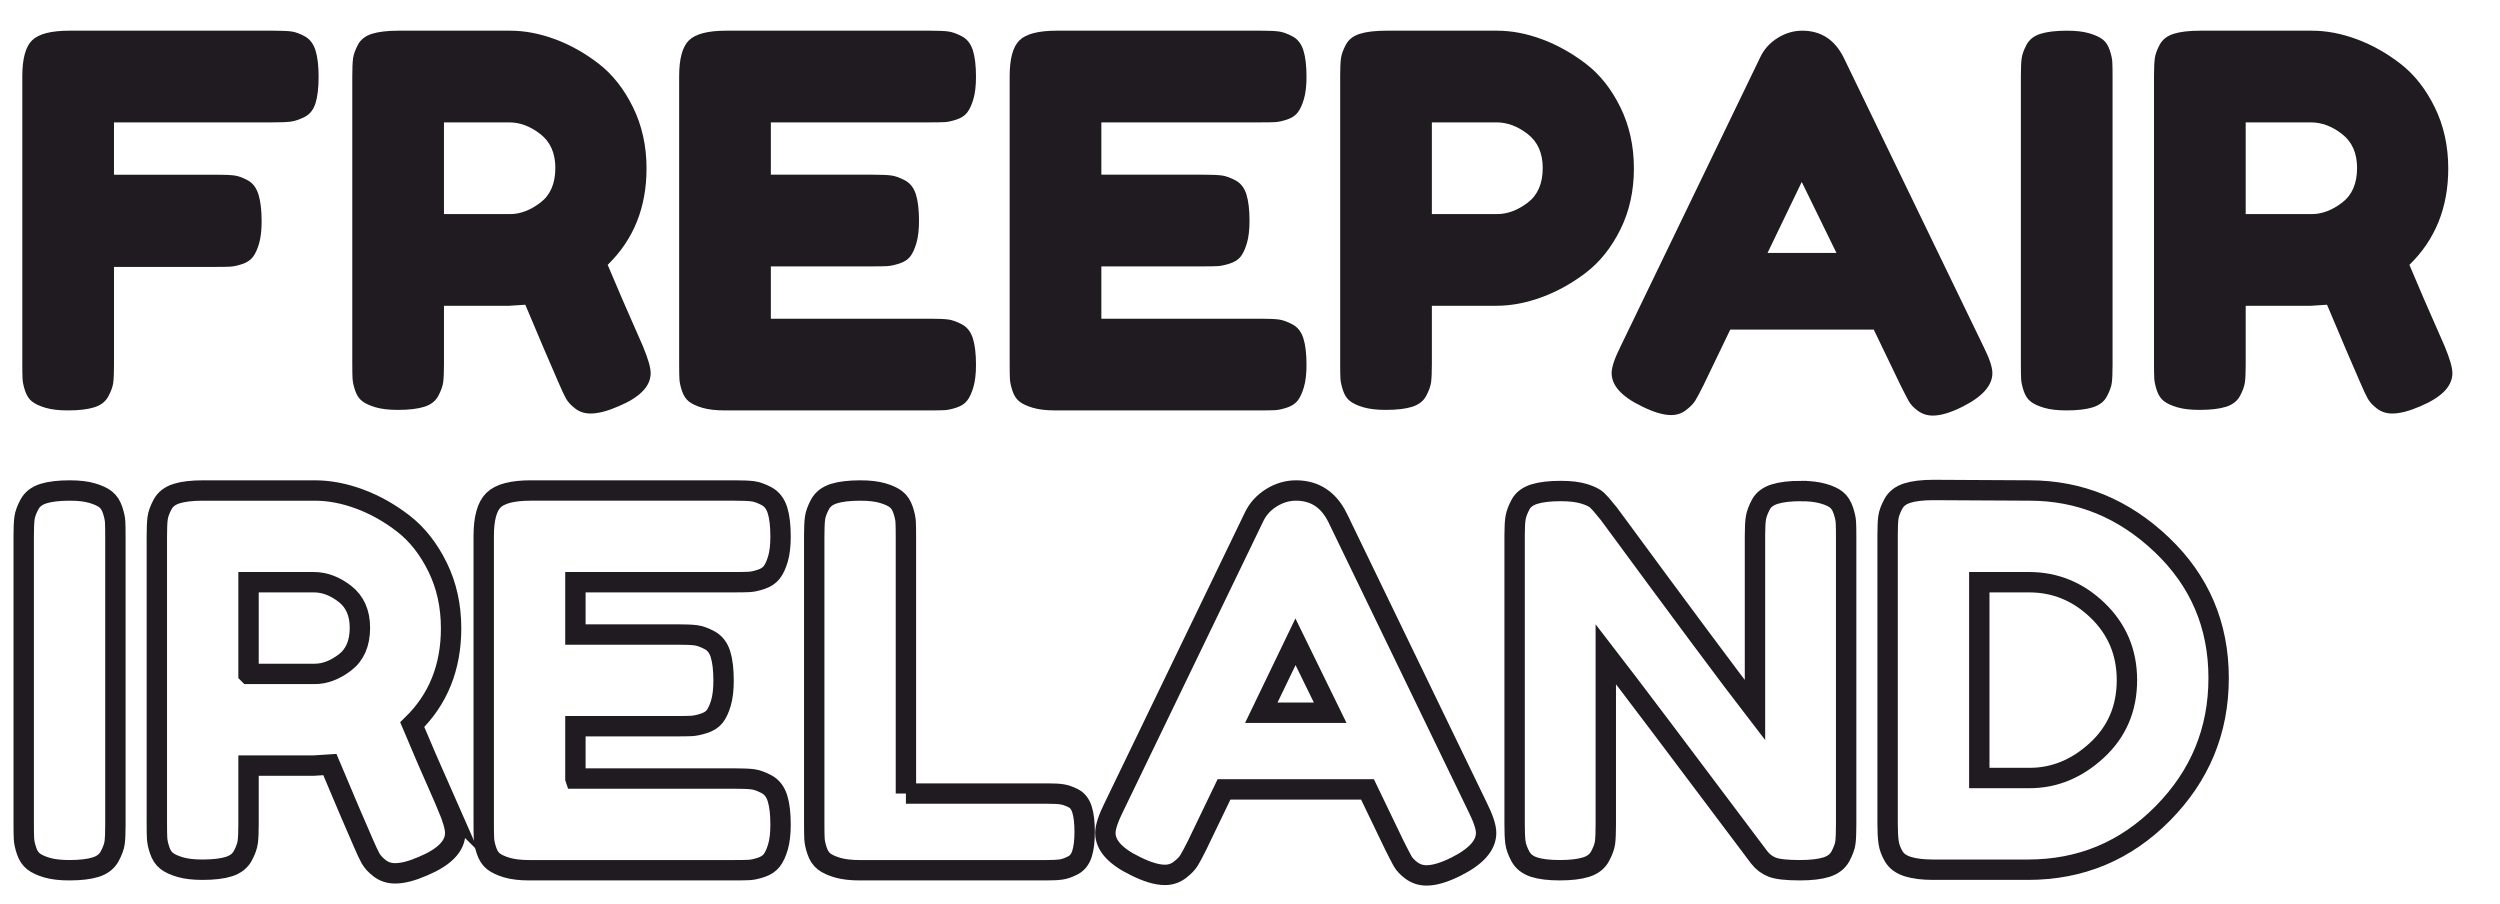 <?xml version="1.0" encoding="UTF-8"?>
<!DOCTYPE svg PUBLIC "-//W3C//DTD SVG 1.1//EN" "http://www.w3.org/Graphics/SVG/1.1/DTD/svg11.dtd">
<!-- Creator: CorelDRAW 2020 (64-Bit) -->
<svg xmlns="http://www.w3.org/2000/svg" xml:space="preserve" width="184mm" height="66.5mm" version="1.1" style="shape-rendering:geometricPrecision; text-rendering:geometricPrecision; image-rendering:optimizeQuality; fill-rule:evenodd; clip-rule:evenodd"
viewBox="0 0 18400 6650"
 xmlns:xlink="http://www.w3.org/1999/xlink"
 xmlns:xodm="http://www.corel.com/coreldraw/odm/2003">
 <defs>
  <style type="text/css">
   <![CDATA[
    .str0 {stroke:#1F1B20;stroke-width:150;stroke-miterlimit:22.926}
    .fil1 {fill:none;fill-rule:nonzero}
    .fil0 {fill:#1F1B20;fill-rule:nonzero}
   ]]>
  </style>
 </defs>
 <g id="Layer_x0020_1">
  <g id="_2341609067728">
   <path class="fil0" d="M2013.24 225.89c58.46,0 102.31,1.91 131.54,5.72 29.23,3.81 62.27,15.89 99.13,36.22 36.86,20.34 62.91,54.65 78.16,102.95 15.25,48.29 22.88,113.11 22.88,194.45 0,81.33 -7.63,146.15 -22.88,194.45 -15.25,48.29 -41.94,81.97 -80.07,101.03 -38.12,19.07 -71.8,30.5 -101.03,34.32 -29.24,3.81 -74.35,5.72 -135.36,5.72l-1166.7 0 0 385.08 751.11 0c61.01,0 106.13,1.91 135.36,5.72 29.23,3.82 62.27,15.89 99.13,36.22 36.85,20.34 62.91,55.29 78.16,104.85 15.25,49.57 22.88,115.02 22.88,196.36 0,66.09 -6.36,120.74 -19.07,163.95 -12.71,43.21 -27.96,76.25 -45.75,99.13 -17.79,22.88 -43.85,40.03 -78.16,51.47 -34.32,11.44 -63.55,17.79 -87.7,19.06 -24.14,1.28 -60.36,1.91 -108.66,1.91l-747.3 0 0 720.61c0,61 -1.9,105.48 -5.71,133.44 -3.82,27.96 -15.89,61.01 -36.23,99.14 -20.33,38.12 -54.64,64.81 -102.94,80.06 -48.29,15.25 -113.11,22.88 -194.45,22.88 -66.09,0 -120.74,-6.35 -163.95,-19.06 -43.21,-12.71 -76.25,-27.96 -99.13,-45.76 -22.87,-17.79 -40.03,-43.84 -51.47,-78.16 -11.44,-34.31 -17.79,-63.54 -19.06,-87.69 -1.27,-24.15 -1.91,-60.37 -1.91,-108.66l0 -2119.89c0,-129.63 24.15,-217.96 72.44,-264.98 48.3,-47.03 139.8,-70.54 274.52,-70.54l1502.22 0z"/>
   <path id="1" class="fil0" d="M4731.73 2547.85c38.12,91.51 57.19,157.59 57.19,198.26 0,96.59 -78.8,177.93 -236.39,244.02 -81.34,35.58 -149.97,53.38 -205.89,53.38 -43.21,0 -80.7,-12.08 -112.48,-36.22 -31.77,-24.15 -54.65,-48.93 -68.63,-74.35 -13.98,-25.42 -32.4,-64.82 -55.28,-118.2 -55.92,-127.09 -137.26,-317.73 -244.02,-571.91l-118.19 7.63 -480.41 0 0 430.84c0,58.46 -1.9,102.3 -5.71,131.54 -3.82,29.23 -15.89,62.91 -36.23,101.03 -20.33,38.13 -54.64,64.82 -102.94,80.07 -48.29,15.25 -113.11,22.88 -194.45,22.88 -66.09,0 -120.74,-6.36 -163.95,-19.07 -43.21,-12.71 -76.25,-27.96 -99.13,-45.75 -22.87,-17.79 -40.03,-43.85 -51.47,-78.16 -11.44,-34.32 -17.79,-63.55 -19.06,-87.69 -1.27,-24.15 -1.91,-60.37 -1.91,-108.67l0 -2116.07c0,-58.46 1.91,-102.31 5.72,-131.54 3.81,-29.23 15.89,-62.91 36.22,-101.03 20.33,-38.13 54.65,-64.82 102.94,-80.07 48.3,-15.25 113.12,-22.88 194.45,-22.88l823.56 0c106.75,0 216.69,20.97 329.8,62.91 113.11,41.94 220.5,102.31 322.17,181.11 101.68,78.79 185.56,185.55 251.64,320.27 66.09,134.71 99.14,284.68 99.14,449.9 0,287.23 -95.32,523.62 -285.96,709.17 55.92,134.72 142.34,334.25 259.27,598.6zm-1464.1 -972.25l488.04 0c73.71,0 147.42,-27.96 221.13,-83.88 73.72,-55.92 110.57,-141.07 110.57,-255.45 0,-109.3 -36.85,-192.55 -110.57,-249.74 -73.71,-57.19 -149.96,-85.78 -228.76,-85.78l-480.41 0 0 674.85z"/>
   <path id="2" class="fil0" d="M5673.47 2345.78l1174.33 0c58.46,0 102.31,1.9 131.54,5.71 29.23,3.82 62.91,15.89 101.04,36.23 38.12,20.33 64.81,54.64 80.06,102.94 15.25,48.29 22.88,113.11 22.88,194.45 0,66.09 -6.35,120.74 -19.06,163.95 -12.71,43.21 -27.96,76.25 -45.76,99.13 -17.79,22.87 -43.84,40.03 -78.16,51.47 -34.31,11.44 -63.54,17.79 -87.69,19.06 -24.15,1.27 -60.37,1.91 -108.66,1.91l-1509.85 0c-66.09,0 -120.74,-6.35 -163.95,-19.06 -43.21,-12.71 -76.25,-27.96 -99.13,-45.76 -22.87,-17.79 -40.03,-43.84 -51.47,-78.16 -11.44,-34.31 -17.79,-63.54 -19.06,-87.69 -1.27,-24.15 -1.91,-60.37 -1.91,-108.66l0 -2119.89c0,-129.63 24.15,-217.96 72.44,-264.98 48.3,-47.03 139.8,-70.54 274.52,-70.54l1502.22 0c58.46,0 102.31,1.91 131.54,5.72 29.23,3.81 62.91,15.89 101.04,36.22 38.12,20.34 64.81,54.65 80.06,102.95 15.25,48.29 22.88,113.11 22.88,194.45 0,66.08 -6.35,120.73 -19.06,163.94 -12.71,43.21 -27.96,76.26 -45.76,99.13 -17.79,22.88 -43.84,40.04 -78.16,51.48 -34.31,11.43 -63.54,17.79 -87.69,19.06 -24.15,1.27 -60.37,1.91 -108.66,1.91l-1170.52 0 0 385.08 754.93 0c58.46,0 102.31,1.91 131.54,5.72 29.23,3.82 62.91,15.89 101.03,36.22 38.13,20.34 64.82,54.65 80.07,102.95 15.25,48.29 22.88,113.11 22.88,194.45 0,66.08 -6.36,120.73 -19.07,163.94 -12.7,43.22 -27.96,76.26 -45.75,99.14 -17.79,22.87 -44.48,40.03 -80.07,51.47 -35.58,11.44 -65.45,17.79 -89.6,19.06 -24.14,1.27 -60.36,1.91 -108.66,1.91l-747.3 0 0 385.09z"/>
   <path id="3" class="fil0" d="M8106 2345.78l1174.33 0c58.46,0 102.31,1.9 131.54,5.71 29.23,3.82 62.91,15.89 101.04,36.23 38.12,20.33 64.81,54.64 80.06,102.94 15.25,48.29 22.88,113.11 22.88,194.45 0,66.09 -6.35,120.74 -19.06,163.95 -12.71,43.21 -27.96,76.25 -45.76,99.13 -17.79,22.87 -43.84,40.03 -78.16,51.47 -34.31,11.44 -63.54,17.79 -87.69,19.06 -24.15,1.27 -60.37,1.91 -108.66,1.91l-1509.85 0c-66.09,0 -120.74,-6.35 -163.95,-19.06 -43.21,-12.71 -76.25,-27.96 -99.13,-45.76 -22.87,-17.79 -40.03,-43.84 -51.47,-78.16 -11.44,-34.31 -17.79,-63.54 -19.06,-87.69 -1.27,-24.15 -1.91,-60.37 -1.91,-108.66l0 -2119.89c0,-129.63 24.15,-217.96 72.44,-264.98 48.3,-47.03 139.8,-70.54 274.52,-70.54l1502.22 0c58.46,0 102.31,1.91 131.54,5.72 29.23,3.81 62.91,15.89 101.04,36.22 38.12,20.34 64.81,54.65 80.06,102.95 15.25,48.29 22.88,113.11 22.88,194.45 0,66.08 -6.35,120.73 -19.06,163.94 -12.71,43.21 -27.96,76.26 -45.76,99.13 -17.79,22.88 -43.84,40.04 -78.16,51.48 -34.31,11.43 -63.54,17.79 -87.69,19.06 -24.15,1.27 -60.37,1.91 -108.66,1.91l-1170.52 0 0 385.08 754.93 0c58.46,0 102.31,1.91 131.54,5.72 29.23,3.82 62.91,15.89 101.03,36.22 38.13,20.34 64.82,54.65 80.07,102.95 15.25,48.29 22.88,113.11 22.88,194.45 0,66.08 -6.36,120.73 -19.07,163.94 -12.7,43.22 -27.96,76.26 -45.75,99.14 -17.79,22.87 -44.48,40.03 -80.07,51.47 -35.58,11.44 -65.45,17.79 -89.6,19.06 -24.14,1.27 -60.36,1.91 -108.66,1.91l-747.3 0 0 385.09z"/>
   <path id="4" class="fil0" d="M11926.37 790.18c66.09,134.71 99.13,284.68 99.13,449.9 0,165.22 -33.04,314.55 -99.13,448 -66.09,133.44 -150.6,239.56 -253.55,318.36 -102.94,78.8 -211.6,139.17 -325.98,181.11 -114.39,41.94 -224.96,62.91 -331.71,62.91l-476.6 0 0 430.84c0,58.46 -1.9,102.3 -5.71,131.54 -3.82,29.23 -15.89,62.91 -36.23,101.03 -20.33,38.13 -54.64,64.82 -102.94,80.07 -48.29,15.25 -113.11,22.88 -194.45,22.88 -66.09,0 -120.74,-6.36 -163.95,-19.07 -43.21,-12.71 -76.25,-27.96 -99.13,-45.75 -22.87,-17.79 -40.03,-43.85 -51.47,-78.16 -11.44,-34.32 -17.79,-63.55 -19.06,-87.69 -1.27,-24.15 -1.91,-60.37 -1.91,-108.67l0 -2116.07c0,-58.46 1.91,-102.31 5.72,-131.54 3.81,-29.23 15.89,-62.91 36.22,-101.03 20.33,-38.13 54.65,-64.82 102.94,-80.07 48.3,-15.25 113.12,-22.88 194.45,-22.88l815.93 0c106.76,0 216.69,20.97 329.8,62.91 113.11,41.94 221.14,102.31 324.08,181.11 102.95,78.79 187.46,185.55 253.55,320.27zm-571.91 446.09c0,-109.3 -36.86,-192.55 -110.57,-249.74 -73.71,-57.19 -149.97,-85.78 -228.76,-85.78l-476.6 0 0 674.85 480.41 0c76.25,0 151.24,-27.96 224.95,-83.88 73.71,-55.92 110.57,-141.07 110.57,-255.45z"/>
   <path id="5" class="fil0" d="M13569.66 424.15l1029.44 2127.51c43.21,86.43 64.82,151.24 64.82,194.45 0,91.51 -73.72,174.12 -221.14,247.83 -86.43,43.21 -158.87,64.82 -217.33,64.82 -40.67,0 -76.89,-11.44 -108.66,-34.32 -31.78,-22.87 -54.65,-47.02 -68.63,-72.44 -13.98,-25.42 -33.68,-63.54 -59.1,-114.38l-198.26 -411.78 -1056.13 0 -198.26 411.78c-25.42,50.84 -45.12,87.69 -59.1,110.57 -13.98,22.87 -36.86,46.39 -68.63,70.53 -31.77,24.15 -67.99,36.22 -108.66,36.22 -58.47,0 -130.91,-21.6 -217.33,-64.81 -147.43,-71.17 -221.14,-152.51 -221.14,-244.02 0,-43.21 21.61,-108.02 64.82,-194.45 0,0 343.14,-710.44 1029.44,-2131.32 27.96,-58.46 70.53,-105.48 127.72,-141.07 57.2,-35.59 117.56,-53.38 181.11,-53.38 137.26,0 238.93,66.09 305.02,198.26zm-308.83 915.06l-251.64 522.35 507.09 0 -255.45 -522.35z"/>
   <path id="6" class="fil0" d="M14873.62 561.41c0,-58.46 1.91,-102.31 5.72,-131.54 3.81,-29.23 15.89,-62.91 36.22,-101.03 20.33,-38.13 54.65,-64.82 102.94,-80.07 48.3,-15.25 113.12,-22.88 194.45,-22.88 66.09,0 120.74,6.36 163.95,19.07 43.21,12.7 76.26,27.96 99.13,45.75 22.88,17.79 40.04,43.84 51.47,78.16 11.44,34.31 17.8,63.54 19.07,87.69 1.27,24.15 1.9,60.37 1.9,108.67l0 2119.88c0,61 -1.9,105.48 -5.71,133.44 -3.82,27.96 -15.89,61.01 -36.23,99.14 -20.33,38.12 -54.64,64.81 -102.94,80.06 -48.29,15.25 -113.11,22.88 -194.45,22.88 -66.09,0 -120.74,-6.35 -163.95,-19.06 -43.21,-12.71 -76.25,-27.96 -99.13,-45.76 -22.87,-17.79 -40.03,-43.84 -51.47,-78.16 -11.44,-34.31 -17.79,-63.54 -19.06,-87.69 -1.27,-24.15 -1.91,-60.37 -1.91,-108.66l0 -2119.89z"/>
   <path id="7" class="fil0" d="M17992.44 2547.85c38.12,91.51 57.19,157.59 57.19,198.26 0,96.59 -78.8,177.93 -236.39,244.02 -81.34,35.58 -149.97,53.38 -205.89,53.38 -43.21,0 -80.7,-12.08 -112.48,-36.22 -31.77,-24.15 -54.65,-48.93 -68.63,-74.35 -13.98,-25.42 -32.4,-64.82 -55.28,-118.2 -55.92,-127.09 -137.26,-317.73 -244.02,-571.91l-118.19 7.63 -480.41 0 0 430.84c0,58.46 -1.9,102.3 -5.71,131.54 -3.82,29.23 -15.89,62.91 -36.23,101.03 -20.33,38.13 -54.64,64.82 -102.94,80.07 -48.29,15.25 -113.11,22.88 -194.45,22.88 -66.09,0 -120.74,-6.36 -163.95,-19.07 -43.21,-12.71 -76.25,-27.96 -99.13,-45.75 -22.87,-17.79 -40.03,-43.85 -51.47,-78.16 -11.44,-34.32 -17.79,-63.55 -19.06,-87.69 -1.27,-24.15 -1.91,-60.37 -1.91,-108.67l0 -2116.07c0,-58.46 1.91,-102.31 5.72,-131.54 3.81,-29.23 15.89,-62.91 36.22,-101.03 20.33,-38.13 54.65,-64.82 102.94,-80.07 48.3,-15.25 113.12,-22.88 194.45,-22.88l823.56 0c106.75,0 216.69,20.97 329.8,62.91 113.11,41.94 220.5,102.31 322.17,181.11 101.68,78.79 185.56,185.55 251.64,320.27 66.09,134.71 99.14,284.68 99.14,449.9 0,287.23 -95.32,523.62 -285.96,709.17 55.92,134.72 142.34,334.25 259.27,598.6zm-1464.1 -972.25l488.04 0c73.71,0 147.42,-27.96 221.13,-83.88 73.72,-55.92 110.57,-141.07 110.57,-255.45 0,-109.3 -36.85,-192.55 -110.57,-249.74 -73.71,-57.19 -149.96,-85.78 -228.76,-85.78l-480.41 0 0 674.85z"/>
   <path class="fil1 str0" d="M174.49 3945.66c0,-58.46 1.91,-102.31 5.72,-131.54 3.81,-29.23 15.89,-62.91 36.22,-101.03 20.33,-38.13 54.65,-64.82 102.94,-80.07 48.3,-15.25 113.12,-22.88 194.45,-22.88 66.09,0 120.74,6.36 163.95,19.07 43.21,12.7 76.26,27.96 99.13,45.75 22.88,17.79 40.04,43.84 51.47,78.16 11.44,34.31 17.8,63.54 19.07,87.69 1.27,24.15 1.9,60.37 1.9,108.67l0 2119.88c0,61 -1.9,105.48 -5.71,133.44 -3.82,27.96 -15.89,61.01 -36.23,99.14 -20.33,38.12 -54.64,64.81 -102.94,80.06 -48.29,15.25 -113.11,22.88 -194.45,22.88 -66.09,0 -120.74,-6.35 -163.95,-19.06 -43.21,-12.71 -76.25,-27.96 -99.13,-45.76 -22.87,-17.79 -40.03,-43.84 -51.47,-78.16 -11.44,-34.31 -17.79,-63.54 -19.06,-87.69 -1.27,-24.15 -1.91,-60.37 -1.91,-108.66l0 -2119.89z"/>
   <path id="1" class="fil1 str0" d="M3293.31 5932.1c38.12,91.51 57.19,157.59 57.19,198.26 0,96.59 -78.8,177.93 -236.39,244.02 -81.34,35.58 -149.97,53.38 -205.89,53.38 -43.21,0 -80.7,-12.08 -112.48,-36.22 -31.77,-24.15 -54.65,-48.93 -68.63,-74.35 -13.98,-25.42 -32.4,-64.82 -55.28,-118.2 -55.92,-127.09 -137.26,-317.73 -244.02,-571.91l-118.19 7.63 -480.41 0 0 430.84c0,58.46 -1.9,102.3 -5.71,131.54 -3.82,29.23 -15.89,62.91 -36.23,101.03 -20.33,38.13 -54.64,64.82 -102.94,80.07 -48.29,15.25 -113.11,22.88 -194.45,22.88 -66.09,0 -120.74,-6.36 -163.95,-19.07 -43.21,-12.71 -76.25,-27.96 -99.13,-45.75 -22.87,-17.79 -40.03,-43.85 -51.47,-78.16 -11.44,-34.32 -17.79,-63.55 -19.06,-87.69 -1.27,-24.15 -1.91,-60.37 -1.91,-108.67l0 -2116.07c0,-58.46 1.91,-102.31 5.72,-131.54 3.81,-29.23 15.89,-62.91 36.22,-101.03 20.33,-38.13 54.65,-64.82 102.94,-80.07 48.3,-15.25 113.12,-22.88 194.45,-22.88l823.56 0c106.75,0 216.69,20.97 329.8,62.91 113.11,41.94 220.5,102.31 322.17,181.11 101.68,78.79 185.56,185.55 251.64,320.27 66.09,134.71 99.14,284.68 99.14,449.9 0,287.23 -95.32,523.62 -285.96,709.17 55.92,134.72 142.34,334.25 259.27,598.6zm-1464.1 -972.25l488.04 0c73.71,0 147.42,-27.96 221.13,-83.88 73.72,-55.92 110.57,-141.07 110.57,-255.45 0,-109.3 -36.85,-192.55 -110.57,-249.74 -73.71,-57.19 -149.96,-85.78 -228.76,-85.78l-480.41 0 0 674.85z"/>
   <path id="2" class="fil1 str0" d="M4235.05 5730.03l1174.33 0c58.46,0 102.31,1.9 131.54,5.71 29.23,3.82 62.91,15.89 101.04,36.23 38.12,20.33 64.81,54.64 80.06,102.94 15.25,48.29 22.88,113.11 22.88,194.45 0,66.09 -6.35,120.74 -19.06,163.95 -12.71,43.21 -27.96,76.25 -45.76,99.13 -17.79,22.87 -43.84,40.03 -78.16,51.47 -34.31,11.44 -63.54,17.79 -87.69,19.06 -24.15,1.27 -60.37,1.91 -108.66,1.91l-1509.85 0c-66.09,0 -120.74,-6.35 -163.95,-19.06 -43.21,-12.71 -76.25,-27.96 -99.13,-45.76 -22.87,-17.79 -40.03,-43.84 -51.47,-78.16 -11.44,-34.31 -17.79,-63.54 -19.06,-87.69 -1.27,-24.15 -1.91,-60.37 -1.91,-108.66l0 -2119.89c0,-129.63 24.15,-217.96 72.44,-264.98 48.3,-47.03 139.8,-70.54 274.52,-70.54l1502.22 0c58.46,0 102.31,1.91 131.54,5.72 29.23,3.81 62.91,15.89 101.04,36.22 38.12,20.34 64.81,54.65 80.06,102.95 15.25,48.29 22.88,113.11 22.88,194.45 0,66.08 -6.35,120.73 -19.06,163.94 -12.71,43.21 -27.96,76.26 -45.76,99.13 -17.79,22.88 -43.84,40.04 -78.16,51.48 -34.31,11.43 -63.54,17.79 -87.69,19.06 -24.15,1.27 -60.37,1.91 -108.66,1.91l-1170.52 0 0 385.08 754.93 0c58.46,0 102.31,1.91 131.54,5.72 29.23,3.82 62.91,15.89 101.03,36.22 38.13,20.34 64.82,54.65 80.07,102.95 15.25,48.29 22.88,113.11 22.88,194.45 0,66.08 -6.36,120.73 -19.07,163.94 -12.7,43.22 -27.96,76.26 -45.75,99.14 -17.79,22.87 -44.48,40.03 -80.07,51.47 -35.58,11.44 -65.45,17.79 -89.6,19.06 -24.14,1.27 -60.36,1.91 -108.66,1.91l-747.3 0 0 385.09z"/>
   <path id="3" class="fil1 str0" d="M6667.58 5840.59l1037.07 0c50.84,0 88.33,1.91 112.48,5.72 24.14,3.82 51.47,13.35 81.97,28.6 30.5,15.25 52.11,43.21 64.82,83.88 12.71,40.67 19.06,95.32 19.06,163.95 0,66.08 -6.35,119.46 -19.06,160.13 -12.71,40.67 -34.95,69.27 -66.73,85.79 -31.77,16.52 -60.37,26.69 -85.78,30.5 -25.42,3.81 -62.28,5.72 -110.57,5.72l-1372.59 0c-66.09,0 -120.74,-6.35 -163.95,-19.06 -43.21,-12.71 -76.25,-27.96 -99.13,-45.76 -22.87,-17.79 -40.03,-43.84 -51.47,-78.16 -11.44,-34.31 -17.79,-63.54 -19.06,-87.69 -1.27,-24.15 -1.91,-60.37 -1.91,-108.66l0 -2119.89c0,-58.46 1.91,-102.31 5.72,-131.54 3.81,-29.23 15.89,-62.91 36.22,-101.03 20.33,-38.13 54.65,-64.82 102.94,-80.07 48.3,-15.25 113.12,-22.88 194.45,-22.88 66.09,0 120.74,6.36 163.95,19.07 43.21,12.7 76.26,27.96 99.13,45.75 22.88,17.79 40.04,43.84 51.47,78.16 11.44,34.31 17.8,63.54 19.07,87.69 1.27,24.15 1.9,60.37 1.9,108.67l0 1891.11z"/>
   <path id="4" class="fil1 str0" d="M9843.6 3808.4l1029.44 2127.51c43.21,86.43 64.82,151.24 64.82,194.45 0,91.51 -73.72,174.12 -221.14,247.83 -86.43,43.21 -158.87,64.82 -217.33,64.82 -40.67,0 -76.89,-11.44 -108.66,-34.32 -31.78,-22.87 -54.65,-47.02 -68.63,-72.44 -13.98,-25.42 -33.68,-63.54 -59.1,-114.38l-198.26 -411.78 -1056.13 0 -198.26 411.78c-25.42,50.84 -45.12,87.69 -59.1,110.57 -13.98,22.87 -36.86,46.39 -68.63,70.53 -31.77,24.15 -67.99,36.22 -108.66,36.22 -58.47,0 -130.91,-21.6 -217.33,-64.81 -147.43,-71.17 -221.14,-152.51 -221.14,-244.02 0,-43.21 21.61,-108.02 64.82,-194.45 0,0 343.14,-710.44 1029.44,-2131.32 27.96,-58.46 70.53,-105.48 127.72,-141.07 57.2,-35.59 117.56,-53.38 181.11,-53.38 137.26,0 238.93,66.09 305.02,198.26zm-308.83 915.06l-251.64 522.35 507.09 0 -255.45 -522.35z"/>
   <path id="5" class="fil1 str0" d="M13256 3613.95c63.55,0 117.56,6.36 162.05,19.07 44.48,12.71 77.52,27.96 99.13,45.75 21.6,17.79 38.12,43.85 49.56,78.16 11.44,34.32 17.8,63.55 19.07,87.7 1.27,24.14 1.9,60.36 1.9,108.66l0 2116.07c0,61 -1.9,105.48 -5.72,133.44 -3.81,27.96 -15.88,61.01 -36.22,99.14 -20.33,38.12 -54.65,64.81 -102.94,80.06 -48.3,15.25 -113.11,22.88 -194.45,22.88 -99.13,0 -167.76,-7.63 -205.89,-22.88 -38.13,-15.25 -69.9,-39.39 -95.32,-72.44 -571.91,-762.55 -948.1,-1260.74 -1128.57,-1494.59l0 1254.39c0,61 -1.9,105.48 -5.72,133.44 -3.81,27.96 -15.88,61.01 -36.22,99.14 -20.33,38.12 -54.65,64.81 -102.94,80.06 -48.3,15.25 -113.11,22.88 -194.45,22.88 -78.8,0 -141.71,-7.63 -188.73,-22.88 -47.03,-15.25 -80.71,-41.94 -101.04,-80.06 -20.33,-38.13 -32.41,-72.45 -36.22,-102.95 -3.81,-30.5 -5.72,-74.98 -5.72,-133.44l0 -2127.51c0,-58.46 2.54,-101.68 7.63,-129.64 5.08,-27.96 17.15,-59.73 36.22,-95.31 19.06,-35.59 52.74,-61.01 101.03,-76.26 48.3,-15.25 113.12,-22.88 194.45,-22.88 71.17,0 129,6.99 173.48,20.97 44.49,13.98 75.62,29.24 93.42,45.76 17.79,16.52 40.66,42.57 68.62,78.16l19.07 22.87c536.32,729.51 894.72,1211.19 1075.19,1445.03l0 -1288.7c0,-58.46 2.54,-101.68 7.63,-129.64 5.08,-27.96 17.15,-59.73 36.22,-95.31 19.06,-35.59 52.74,-61.01 101.04,-76.26 48.29,-15.25 113.11,-22.88 194.44,-22.88z"/>
   <path id="6" class="fil1 str0" d="M16329.07 4990.35c0,386.36 -136.62,718.07 -409.87,995.13 -273.25,277.06 -604.32,415.59 -993.22,415.59l-697.73 0c-76.25,0 -138.53,-7.63 -186.82,-22.88 -48.3,-15.25 -82.61,-40.03 -102.95,-74.35 -20.33,-34.31 -33.04,-68.63 -38.12,-102.94 -5.09,-34.32 -7.63,-80.7 -7.63,-139.17l0 -2119.88c0,-61 1.91,-105.49 5.72,-133.45 3.81,-27.96 15.89,-61 36.22,-99.13 20.33,-38.12 54.65,-64.81 102.94,-80.06 48.3,-15.26 113.12,-22.88 194.45,-22.88 76.26,0 193.18,0.63 350.78,1.91 157.59,1.27 275.78,1.9 354.58,1.9 368.57,0 692.65,132.81 972.25,398.43 279.6,265.62 419.4,592.88 419.4,981.78zm-674.85 15.25c0,-203.34 -71.81,-374.28 -215.42,-512.81 -143.62,-138.53 -312.01,-207.79 -505.19,-207.79l-366.03 0 0 1441.21 369.84 0c183.01,0 348.23,-67.99 495.66,-203.98 147.42,-135.99 221.14,-308.2 221.14,-516.63z"/>
  </g>
 </g>
</svg>

